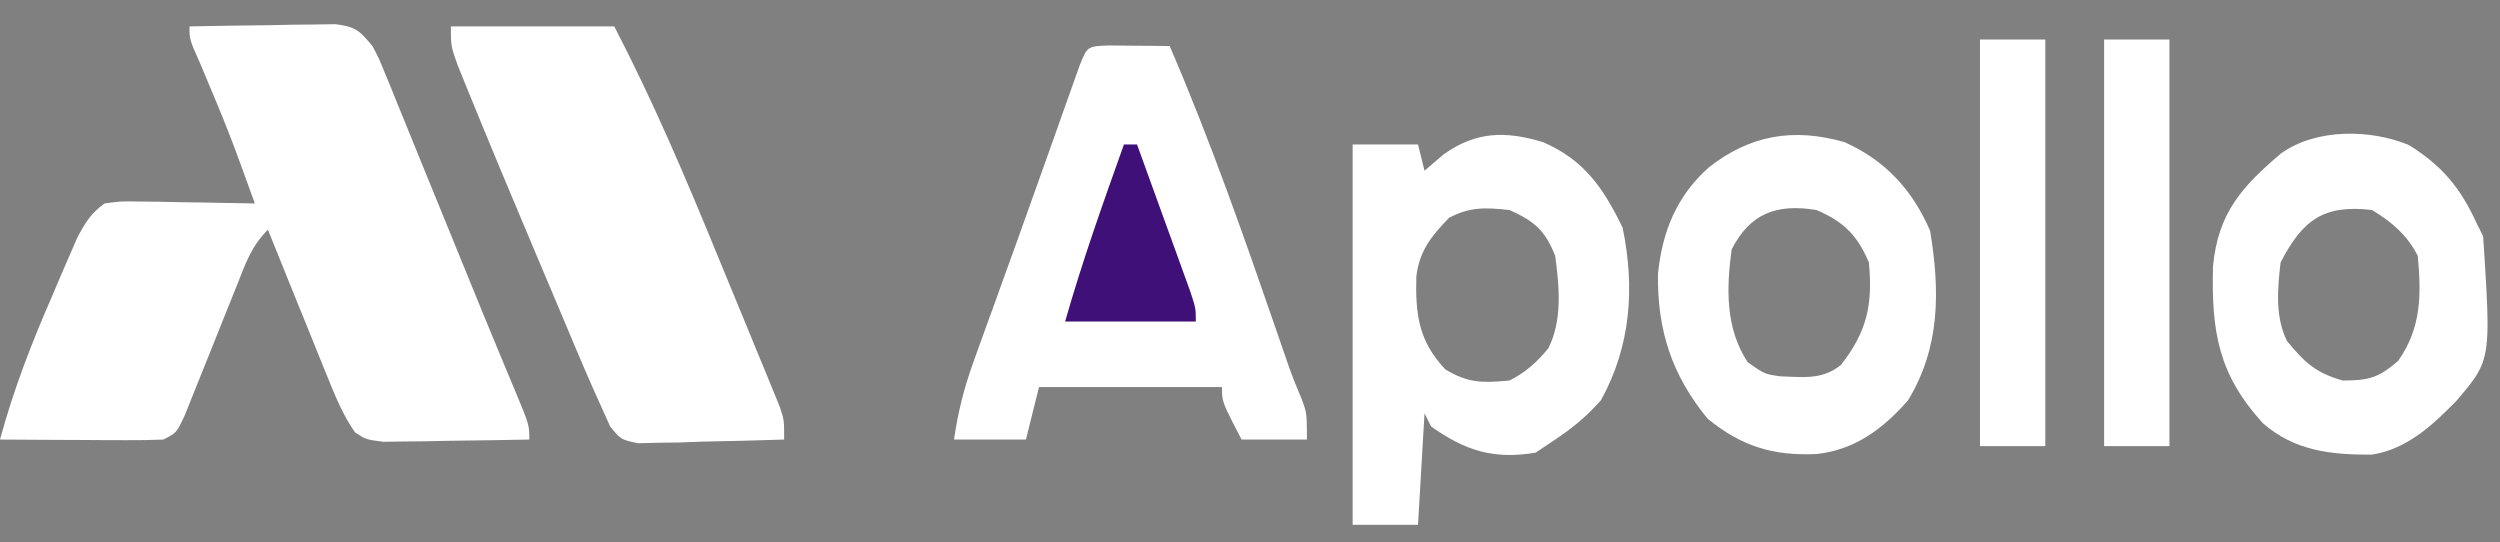 <svg width="83" height="18" viewBox="0 0 83 18" fill="none" xmlns="http://www.w3.org/2000/svg">
<rect x="0" y="0" width="83" height="18" fill="#808080" stroke="none"/>
<path d="M6.291 0.877C7.182 0.858 8.072 0.846 8.963 0.836C9.216 0.831 9.469 0.825 9.73 0.82C9.973 0.817 10.215 0.815 10.465 0.813C10.689 0.81 10.913 0.806 11.143 0.803C11.821 0.891 11.937 1.018 12.366 1.53C12.574 1.923 12.574 1.923 12.754 2.365C12.823 2.532 12.892 2.698 12.963 2.87C13.036 3.05 13.108 3.231 13.183 3.416C13.26 3.605 13.338 3.793 13.417 3.987C13.665 4.592 13.91 5.197 14.156 5.803C14.318 6.199 14.479 6.594 14.641 6.99C14.96 7.768 15.277 8.547 15.594 9.326C15.896 10.071 16.202 10.815 16.511 11.557C16.618 11.815 16.618 11.815 16.727 12.077C16.86 12.398 16.994 12.719 17.129 13.04C17.573 14.109 17.573 14.109 17.573 14.593C16.682 14.612 15.792 14.623 14.902 14.634C14.522 14.642 14.522 14.642 14.134 14.65C13.892 14.652 13.649 14.655 13.399 14.657C13.175 14.66 12.951 14.664 12.721 14.667C12.149 14.593 12.149 14.593 11.785 14.353C11.378 13.767 11.133 13.156 10.865 12.495C10.808 12.356 10.751 12.216 10.693 12.073C10.512 11.63 10.334 11.186 10.156 10.742C10.034 10.441 9.911 10.14 9.788 9.839C9.489 9.102 9.191 8.364 8.895 7.626C8.334 8.188 8.159 8.738 7.864 9.478C7.749 9.763 7.634 10.048 7.519 10.334C7.338 10.784 7.158 11.235 6.979 11.685C6.805 12.12 6.63 12.554 6.454 12.988C6.298 13.379 6.298 13.379 6.139 13.778C5.858 14.375 5.858 14.375 5.424 14.593C5.014 14.611 4.605 14.616 4.195 14.614C3.952 14.614 3.708 14.613 3.458 14.612C3.203 14.61 2.947 14.608 2.685 14.607C2.428 14.605 2.171 14.604 1.907 14.604C1.271 14.601 0.636 14.597 0 14.593C0.448 12.938 1.05 11.386 1.736 9.817C1.878 9.482 1.878 9.482 2.024 9.139C2.117 8.925 2.209 8.711 2.305 8.491C2.388 8.298 2.472 8.106 2.558 7.908C2.824 7.401 3.008 7.089 3.471 6.755C4.003 6.681 4.003 6.681 4.626 6.691C4.849 6.694 5.072 6.696 5.302 6.698C5.651 6.706 5.651 6.706 6.007 6.714C6.242 6.717 6.477 6.72 6.719 6.723C7.3 6.731 7.88 6.742 8.461 6.755C7.611 4.405 7.611 4.405 6.644 2.102C6.291 1.312 6.291 1.312 6.291 0.877Z" fill="white"/>
<path d="M14.969 0.877C16.759 0.877 18.549 0.877 20.393 0.877C21.667 3.329 22.741 5.841 23.787 8.398C24.071 9.09 24.357 9.78 24.642 10.471C24.824 10.912 25.005 11.352 25.185 11.792C25.271 11.998 25.356 12.205 25.444 12.417C25.561 12.703 25.561 12.703 25.679 12.995C25.748 13.162 25.817 13.329 25.887 13.502C26.034 13.94 26.034 13.94 26.034 14.593C25.143 14.624 24.253 14.644 23.363 14.661C23.109 14.67 22.856 14.679 22.595 14.689C22.352 14.692 22.11 14.696 21.86 14.699C21.524 14.708 21.524 14.708 21.182 14.716C20.61 14.593 20.61 14.593 20.258 14.161C19.872 13.314 19.494 12.466 19.134 11.608C19.057 11.424 18.979 11.24 18.899 11.05C18.734 10.661 18.57 10.271 18.406 9.881C18.16 9.295 17.912 8.71 17.665 8.125C16.934 6.396 16.209 4.663 15.502 2.923C15.399 2.668 15.295 2.413 15.188 2.15C14.969 1.53 14.969 1.53 14.969 0.877Z" fill="white"/>
<path d="M69.857 1.312H72.026V14.811H69.857V1.312Z" fill="white"/>
<path d="M37.545 1.517L36.821 1.509C36.105 1.535 36.097 1.535 35.844 2.175L35.641 2.745L35.41 3.393C35.24 3.872 35.071 4.35 34.901 4.829L34.631 5.587C34.342 6.4 34.053 7.213 33.76 8.025C33.608 8.442 33.457 8.86 33.307 9.278C33.165 9.671 33.023 10.065 32.882 10.458L32.867 10.497L32.583 11.28L32.318 12.017C32.008 12.876 31.803 13.688 31.674 14.593H34.061L34.495 12.851H40.569C40.569 12.982 40.569 13.079 40.582 13.173C40.616 13.431 40.743 13.676 41.22 14.593H43.389C43.389 14.045 43.389 13.842 43.346 13.648C43.321 13.534 43.28 13.424 43.216 13.248C43.07 12.904 42.928 12.557 42.802 12.206L42.455 11.2C41.332 7.944 40.198 4.692 38.834 1.53L38.272 1.522L37.545 1.517Z" fill="white"/>
<path fill-rule="evenodd" clip-rule="evenodd" d="M53.871 7.558C53.235 6.252 52.602 5.316 51.238 4.723C49.995 4.342 49.008 4.358 47.932 5.122L47.294 5.667L47.078 4.796H44.908V17.423H47.078L47.294 13.722L47.511 14.158C48.646 14.964 49.589 15.261 50.983 15.028L51.633 14.593C52.209 14.209 52.694 13.808 53.152 13.287C54.146 11.491 54.282 9.547 53.871 7.558ZM50.115 6.973C50.945 7.343 51.303 7.657 51.633 8.497C51.768 9.517 51.878 10.623 51.405 11.563C51.026 12.024 50.649 12.365 50.115 12.633C49.238 12.716 48.749 12.726 47.986 12.266C47.096 11.322 46.991 10.443 47.022 9.182C47.124 8.32 47.525 7.838 48.108 7.231C48.813 6.858 49.328 6.89 50.115 6.973Z" fill="white"/>
<path fill-rule="evenodd" clip-rule="evenodd" d="M61.241 4.72C62.596 5.33 63.496 6.307 64.081 7.667C64.406 9.657 64.421 11.519 63.349 13.287C62.519 14.238 61.574 14.942 60.298 15.075C58.865 15.136 57.821 14.822 56.691 13.899C55.501 12.447 55.018 10.957 55.045 9.091C55.186 7.685 55.67 6.502 56.732 5.558C58.104 4.481 59.543 4.234 61.241 4.72ZM62.047 8.715C61.665 7.808 61.211 7.363 60.311 6.973C58.991 6.756 58.11 7.075 57.491 8.279C57.314 9.577 57.283 10.896 58.02 12.021C58.332 12.243 58.469 12.34 58.621 12.397C58.739 12.441 58.866 12.46 59.093 12.494C59.189 12.497 59.283 12.501 59.375 12.505L59.376 12.505C60.019 12.533 60.569 12.557 61.115 12.12C61.996 11.001 62.178 10.097 62.047 8.715Z" fill="white"/>
<path fill-rule="evenodd" clip-rule="evenodd" d="M82.223 7.408C81.678 6.225 81.086 5.511 79.977 4.816C78.693 4.284 76.901 4.261 75.736 5.089C74.418 6.203 73.637 7.085 73.471 8.845C73.418 11.011 73.648 12.424 75.123 14.046C76.172 14.968 77.384 15.101 78.735 15.094C79.9 14.925 80.777 14.107 81.572 13.287C81.937 12.856 82.185 12.564 82.344 12.229C82.68 11.523 82.622 10.628 82.44 7.844L82.223 7.408ZM78.752 6.973C79.397 7.361 79.929 7.812 80.27 8.497C80.391 9.788 80.389 10.889 79.62 11.98C78.965 12.546 78.644 12.633 77.775 12.633C76.88 12.377 76.52 12.039 75.931 11.327C75.529 10.52 75.615 9.596 75.715 8.715C76.445 7.299 77.149 6.782 78.752 6.973Z" fill="white"/>
<path  d="M67.904 1.312H65.735V14.811H67.904V1.312Z" fill="white"/>
<path  d="M37.315 4.796C37.458 4.796 37.601 4.796 37.749 4.796C38.075 5.694 38.4 6.592 38.725 7.49C38.865 7.874 38.865 7.874 39.007 8.266C39.095 8.51 39.183 8.754 39.274 9.006C39.356 9.231 39.438 9.457 39.522 9.69C39.701 10.239 39.701 10.239 39.701 10.674C38.269 10.674 36.838 10.674 35.362 10.674C35.929 8.684 36.619 6.743 37.315 4.796Z" fill="#401079"/>
</svg>
